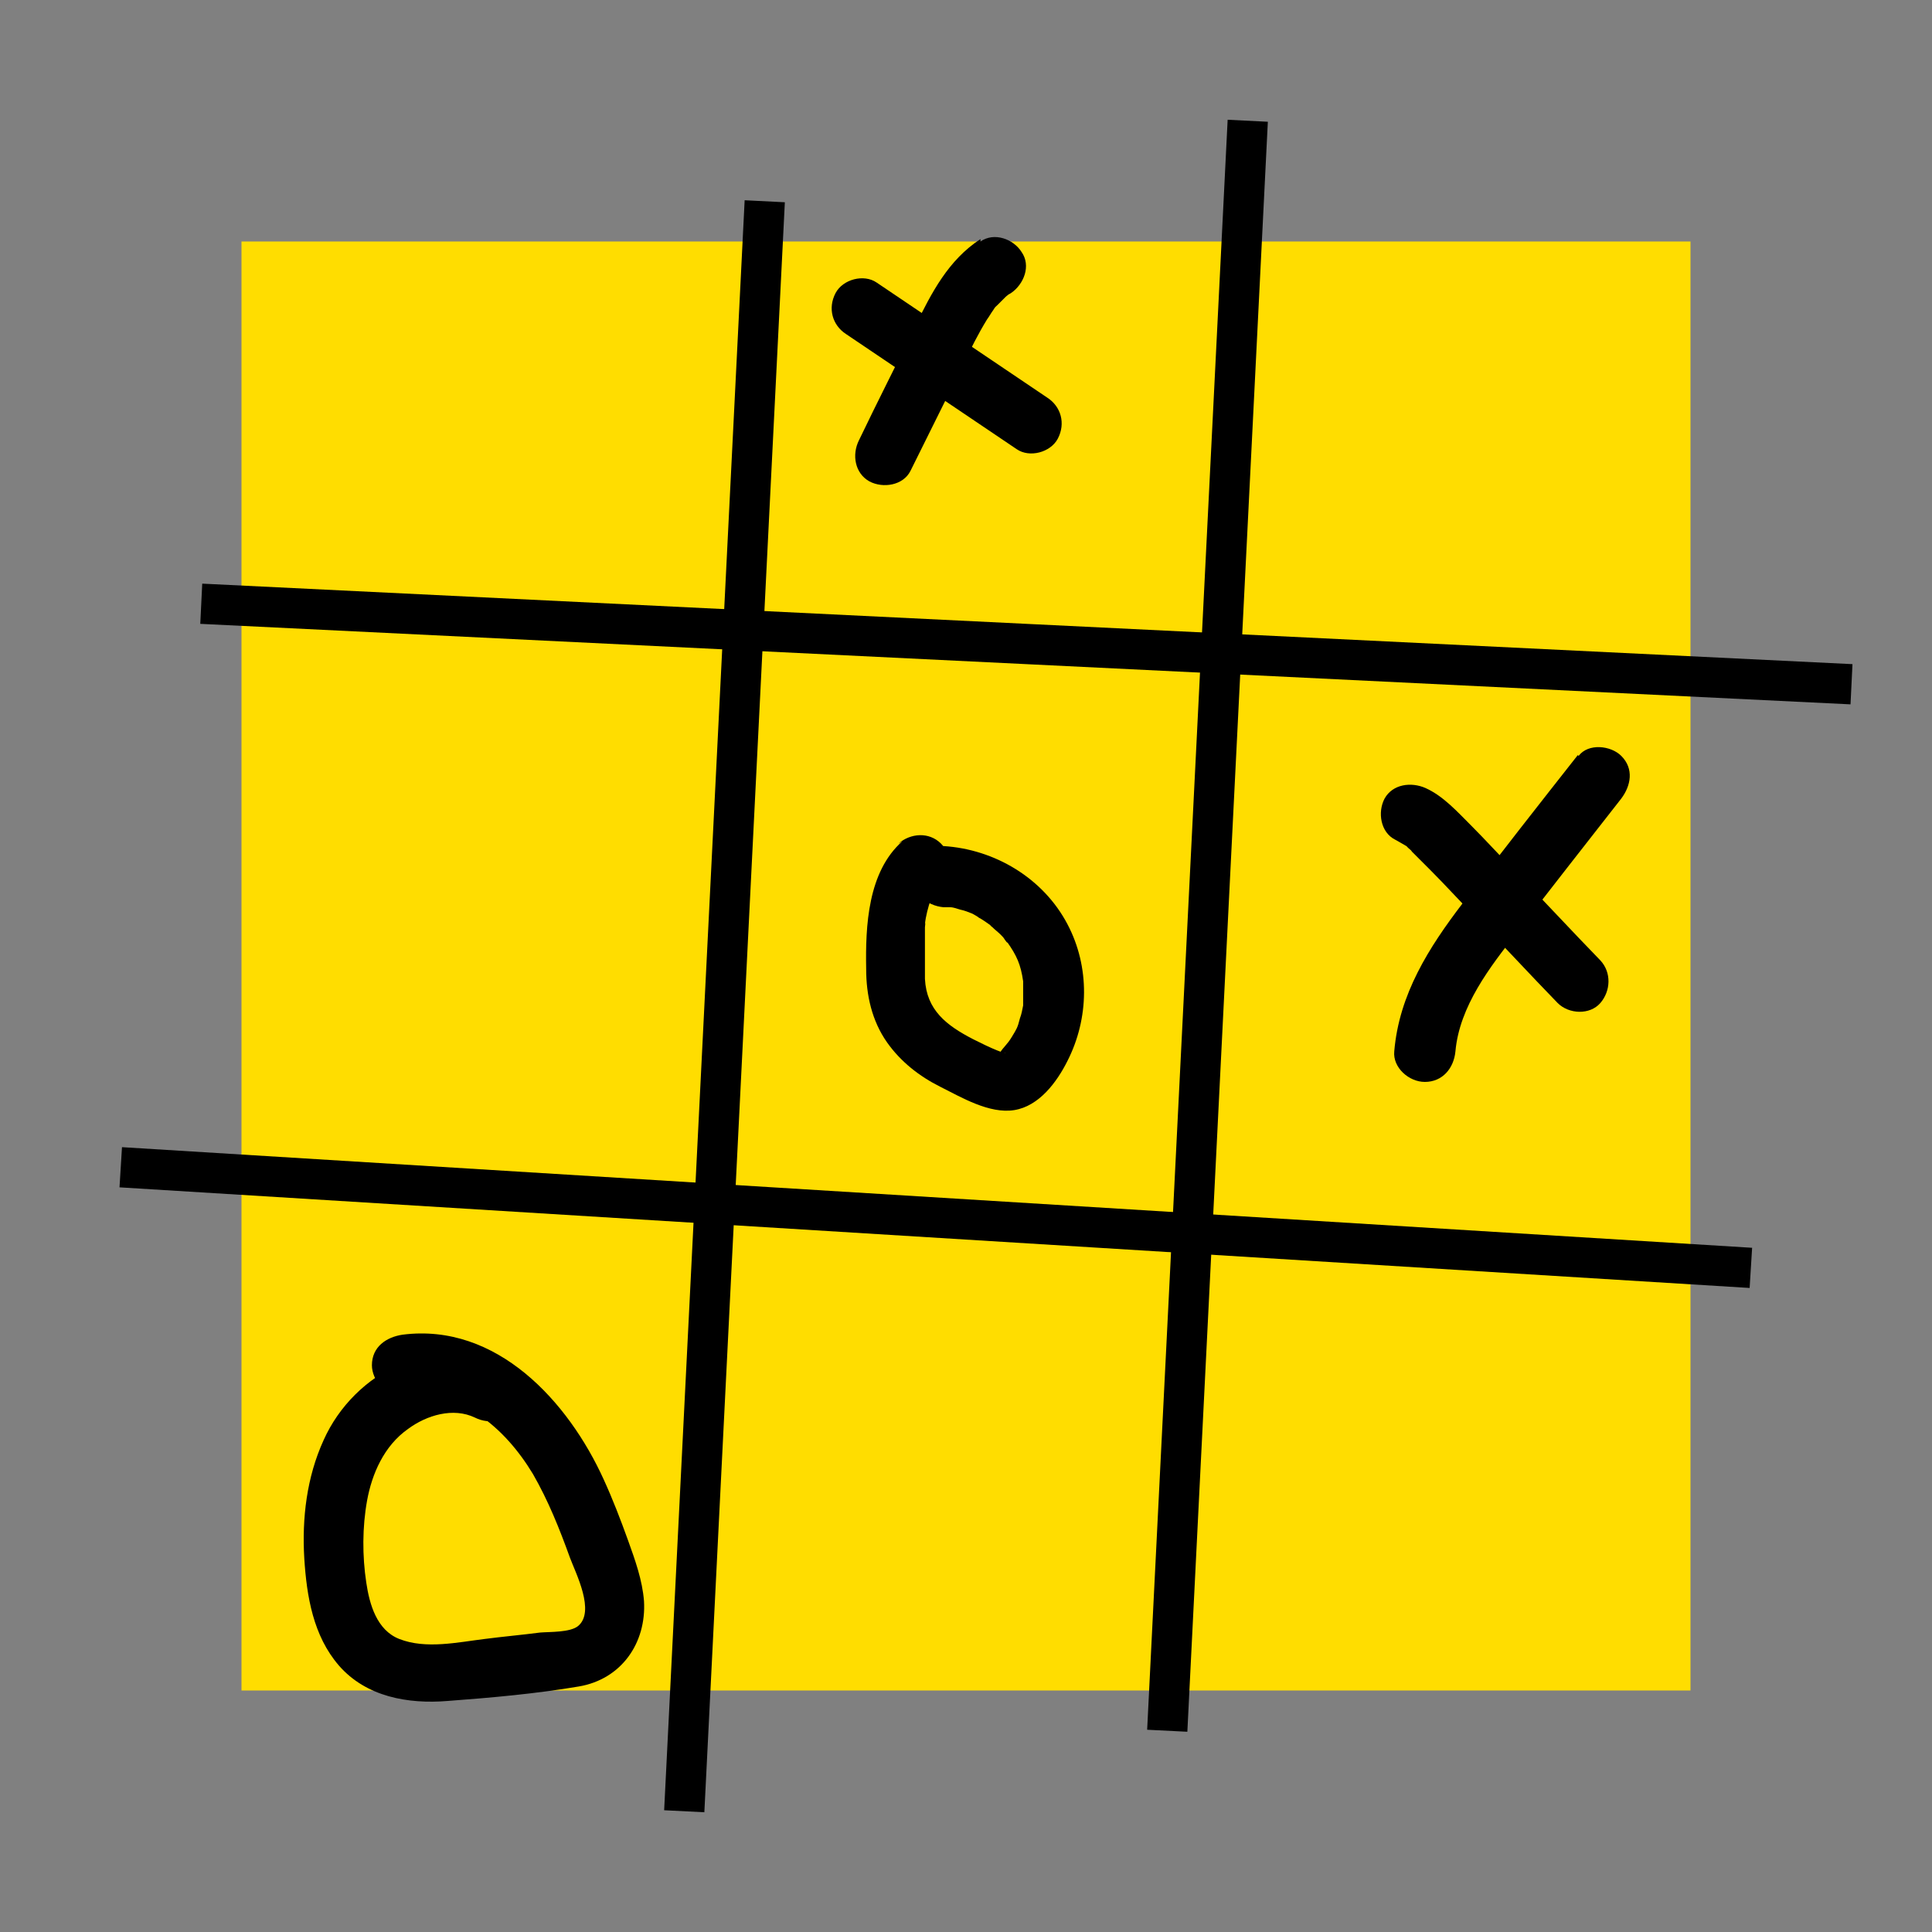 <?xml version="1.0" encoding="UTF-8"?>
<svg id="Layer_1" data-name="Layer 1" xmlns="http://www.w3.org/2000/svg" viewBox="0 0 24 24">
  <rect x="0" y="0" width="24" height="24" fill="#808080" stroke="none"/>
  <defs>
    <style>
      .cls-1, .cls-2 {
        fill: #fff;
        opacity: .12;
      }

      .cls-3 {
        fill: #fd0;
      }

      .cls-4 {
        fill: none;
        stroke-width: .5px;
      }

      .cls-4, .cls-2 {
        stroke: #000;
        stroke-miterlimit: 10;
      }

      .cls-2 {
        stroke-width: .25px;
      }
    </style>
  </defs>
  <rect class="cls-2" x="6" y="6" width="6" height="6"/>
  <rect class="cls-2" x="12" y="6" width="6" height="6"/>
  <rect class="cls-2" x="6" y="12" width="6" height="6"/>
  <rect class="cls-2" x="12" y="12" width="6" height="6"/>
  <rect class="cls-1" x="6" y="6" width="6" height="6"/>
  <rect class="cls-1" x="12" y="6" width="6" height="6"/>
  <rect class="cls-1" x="6" y="12" width="6" height="6"/>
  <rect class="cls-1" x="12" y="12" width="6" height="6"/>
  <rect class="cls-2" x="6" y="6" width="6" height="6"/>
  <rect class="cls-2" x="12" y="6" width="6" height="6"/>
  <rect class="cls-2" x="6" y="12" width="6" height="6"/>
  <rect class="cls-2" x="12" y="12" width="6" height="6"/>
  <rect class="cls-3" x="3" y="3" width="18" height="18"/>
  <line class="cls-4" x1="9.5" y1="2.5" x2="8.5" y2="22.5"/>
  <line class="cls-4" x1="2.5" y1="7.5" x2="23" y2="8.5"/>
  <line class="cls-4" x1="21.75" y1="15.75" x2="1.5" y2="14.5"/>
  <line class="cls-4" x1="15.5" y1="1.5" x2="14.5" y2="21.5"/>
  <path d="m10.51,4.15l2.12,1.43c.16.11.42.04.51-.13.1-.19.04-.4-.13-.51l-2.12-1.43c-.16-.11-.42-.04-.51.13-.1.19-.04.4.13.51h0Z"/>
  <path d="m12.18,2.97c-.4.26-.61.67-.81,1.08-.23.47-.47.94-.7,1.42-.09.18-.05.41.13.51.17.09.42.05.51-.13.22-.44.44-.89.66-1.33.09-.19.18-.37.29-.55.03-.04.05-.08.08-.12.01-.02.03-.04.04-.06-.02.03-.02.03.01,0,.03-.03.07-.07.1-.1.02-.02.04-.03.06-.05-.03.02-.02.02.01,0,.16-.11.25-.34.13-.51-.1-.16-.34-.25-.51-.13h0Z"/>
  <path d="m17.33,10.43s.09.05.14.08c.03.02-.03-.03.02.02.02.02.04.03.05.05.08.08.16.16.24.24.18.18.35.37.53.55.35.36.69.73,1.04,1.09.14.14.4.15.53,0s.14-.38,0-.53c-.36-.37-.71-.75-1.07-1.12-.18-.18-.35-.37-.53-.55s-.35-.37-.57-.47c-.18-.08-.41-.05-.51.13-.09.17-.05.42.13.51h0Z"/>
  <path d="m19.6,9.38c-.48.61-.96,1.22-1.43,1.84-.42.55-.79,1.13-.85,1.84-.02.2.18.38.38.38.22,0,.36-.17.38-.38.05-.56.43-1.05.76-1.47.43-.56.87-1.12,1.3-1.67.12-.16.16-.37,0-.53-.13-.13-.41-.16-.53,0h0Z"/>
  <path d="m11.21,10.45c-.43.38-.46,1.05-.45,1.59,0,.32.07.64.26.91.17.24.4.42.66.55s.61.34.92.29.53-.35.66-.61c.27-.53.28-1.17,0-1.7-.3-.57-.9-.93-1.54-.97-.2-.01-.38.18-.38.38,0,.21.17.36.38.38.03,0,.05,0,.08,0,0,0-.05,0,0,0s.09.02.13.03c.05.01.1.03.15.05-.04-.02.06.03.08.05.04.02.08.05.11.07,0,0,.07.05.04.03-.03-.02.02.02.02.02.03.03.07.06.1.09.02.02.04.04.05.06,0,0,.05.07.03.03.12.17.17.28.2.49,0-.05,0,.07,0,.08,0,.05,0,.09,0,.14,0,.02,0,.04,0,.06,0,.07,0-.04,0,.02-.01.05-.02.11-.04.16-.03.12-.04.13-.1.23s-.1.12-.15.2c-.02.04,0,0,0,0,0,0,.07,0,.07,0,0,.01-.1-.03-.1-.03-.1-.04-.2-.09-.3-.14-.33-.17-.58-.36-.6-.75,0-.13,0-.26,0-.4,0-.05,0-.11,0-.16,0-.03,0-.05,0-.08,0,0,.01-.09,0-.04.01-.1.04-.21.07-.3-.02.05,0,0,0-.01.02-.03.03-.05.05-.08.02-.04,0,0,0,0,.02-.03.05-.05.08-.08.15-.13.14-.39,0-.53-.15-.15-.38-.13-.53,0h0Z"/>
  <path d="m6.29,16.95c-.88-.42-1.89.09-2.27.94-.21.46-.27.97-.24,1.47.03.47.11.96.43,1.33.34.39.86.48,1.35.44.54-.04,1.1-.09,1.63-.18s.84-.54.81-1.06c-.02-.26-.11-.51-.2-.76s-.19-.51-.3-.75c-.44-.97-1.33-1.95-2.5-1.8-.2.03-.38.15-.38.38,0,.18.17.4.38.38.71-.09,1.27.39,1.62.97.19.33.33.68.46,1.04.07.19.32.67.1.85-.1.08-.35.07-.47.08-.23.03-.46.05-.69.08-.33.04-.73.13-1.06,0-.28-.11-.37-.43-.41-.7-.05-.33-.05-.69.01-1.02s.21-.68.51-.89c.23-.17.56-.27.83-.14.18.09.41.05.51-.13.1-.16.05-.42-.13-.51h0Z"/>
</svg>